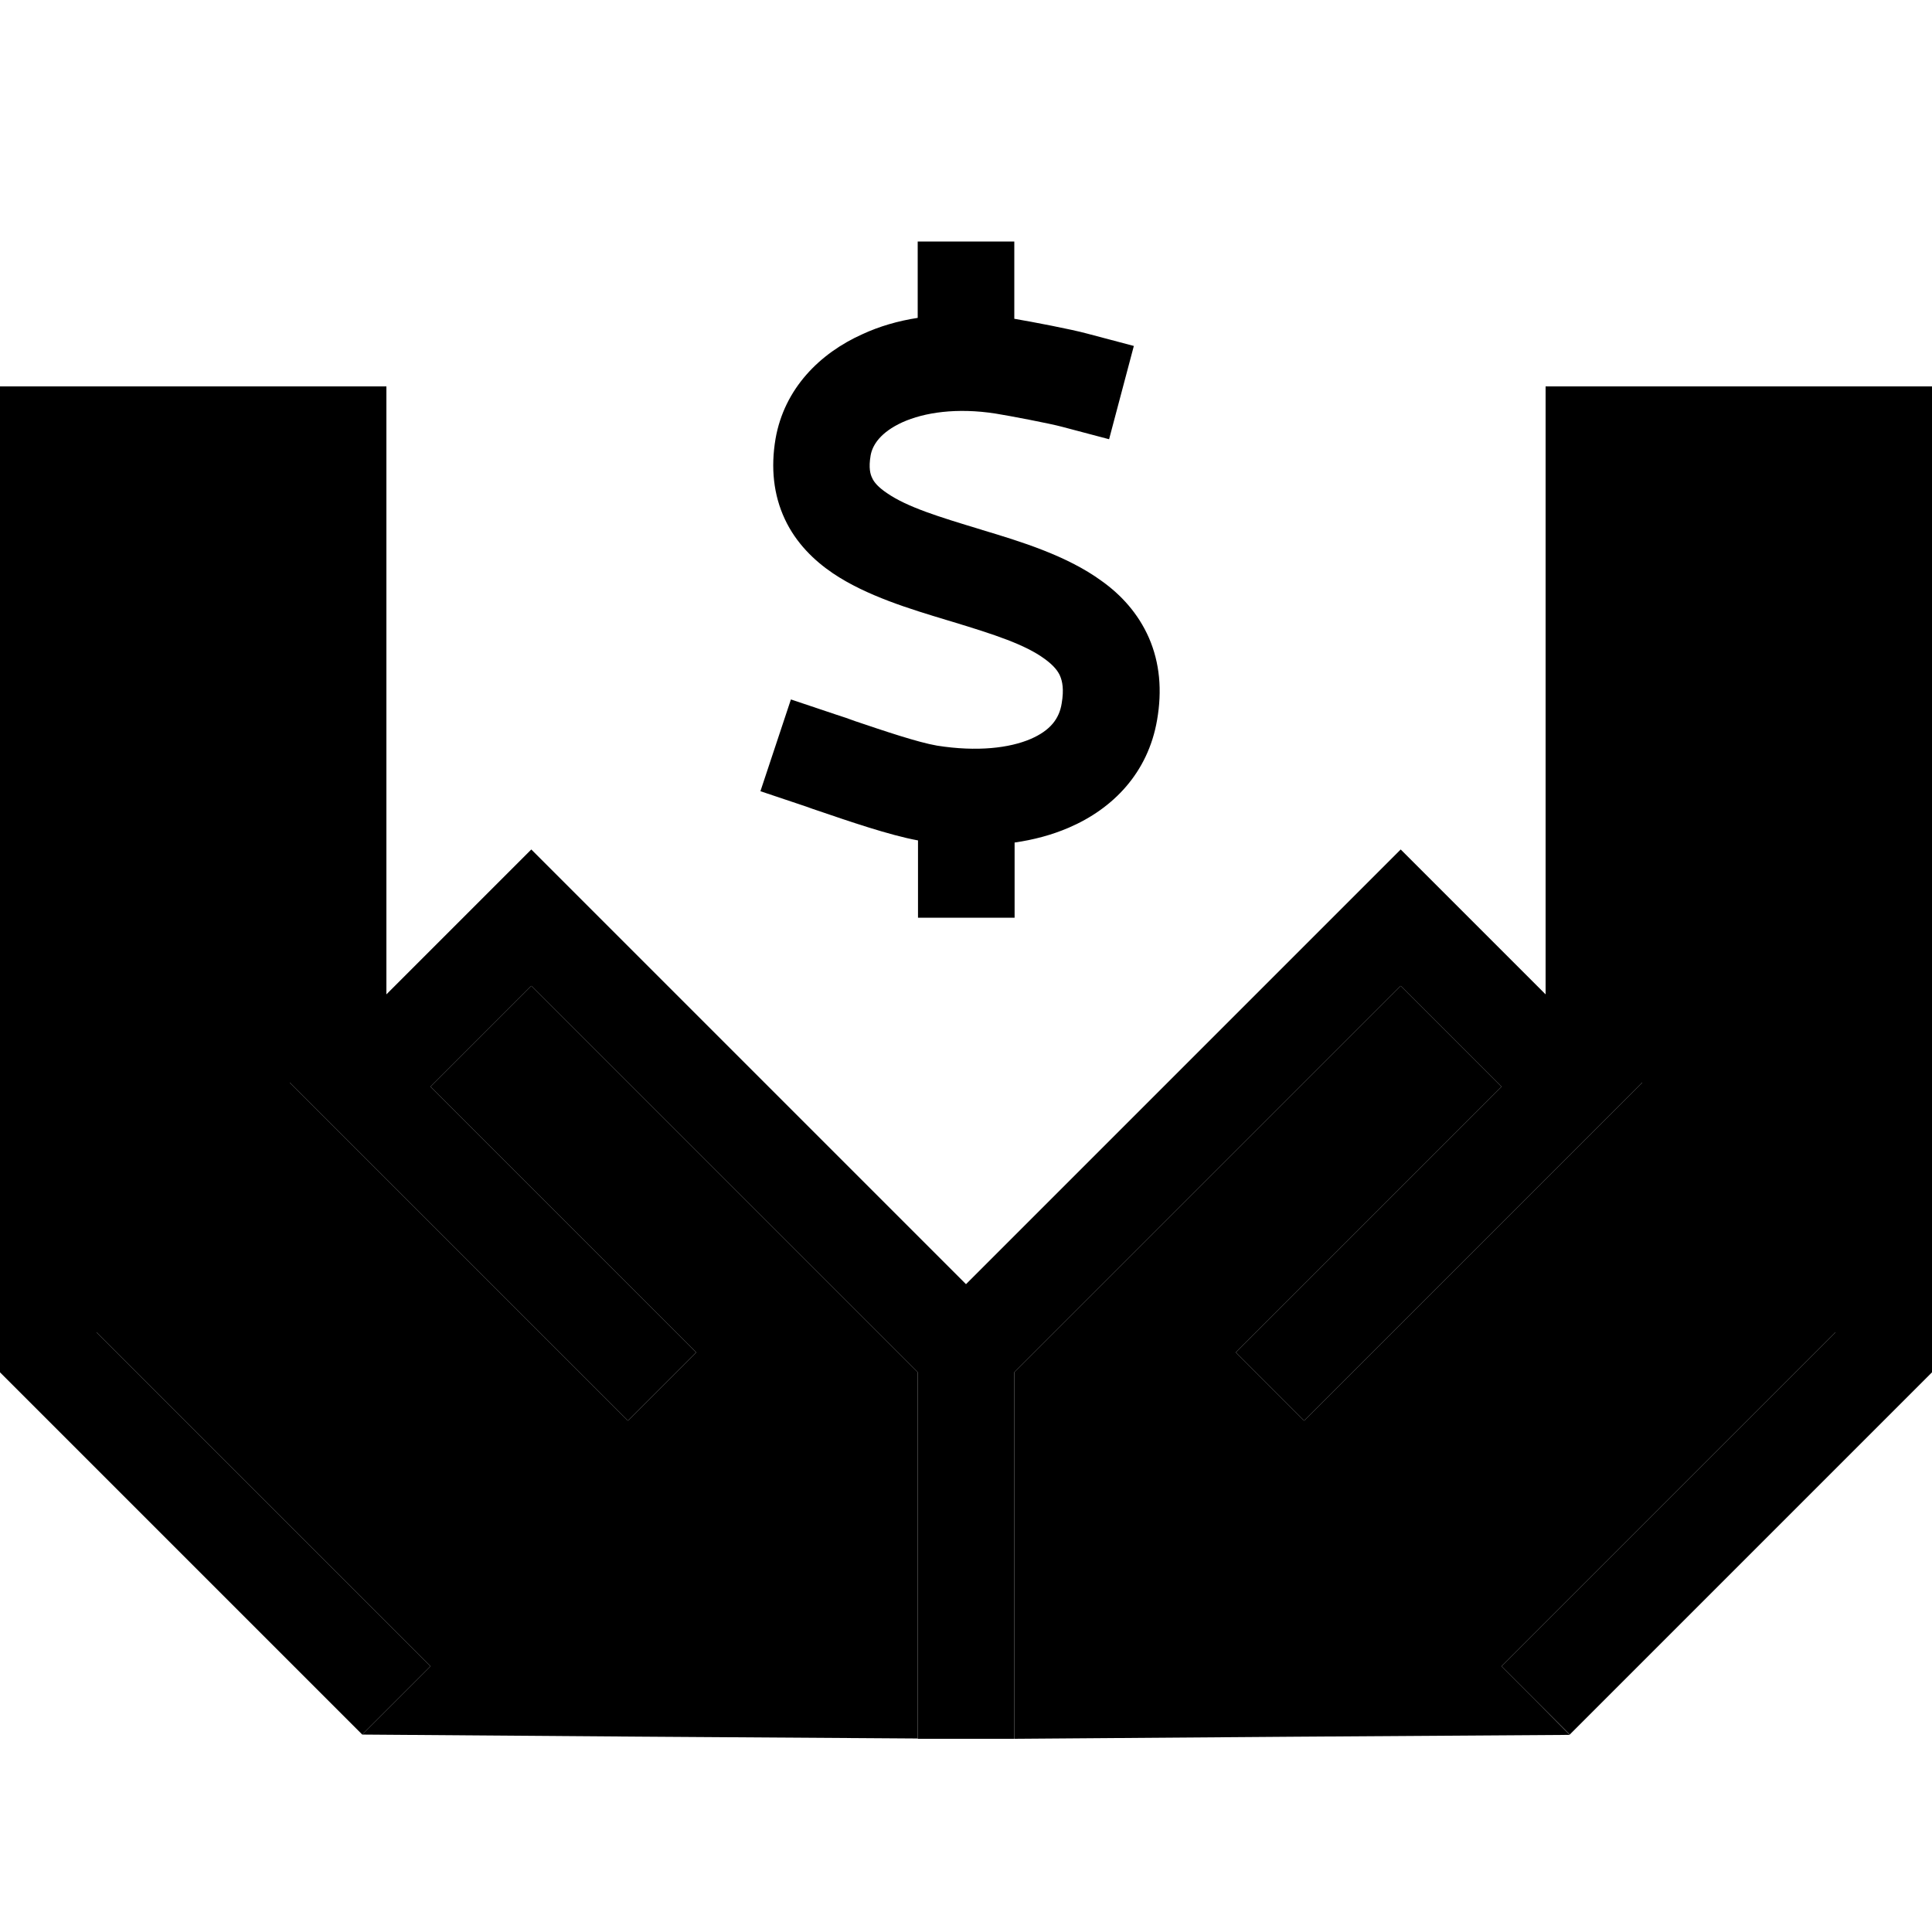 <svg xmlns="http://www.w3.org/2000/svg" width="24" height="24" viewBox="0 0 640 512"><path class="pr-icon-duotone-secondary" d="M32 96l64 0 0 192 0 6.6 1.4 1.4 3.3 3.3 8 8 72 72c5.3 5.3 10.7 10.7 16 16L208 406.6 230.6 384l-11.3-11.3-16-16c-20.2-20.2-40.5-40.5-60.7-60.7L176 262.6l128 128L304 496l0 15.9c-61.3-.4-122.7-.8-184-1.3L142.6 488l-11.3-11.3L32 377.4 32 96zM336 390.6l128-128L497.4 296l-60.7 60.7L425.4 368l-4.7 4.7L409.4 384 432 406.6l11.3-11.3 4.7-4.7 11.3-11.3 72-72 8-8 3.3-3.3 1.4-1.4 0-6.6 0-192 64 0 0 281.4-99.3 99.3L497.4 488c7.5 7.5 15.1 15.1 22.6 22.7c-61.3 .4-122.7 .8-184 1.3l0-16 0-105.4z"/><path class="pr-icon-duotone-primary" d="M336 32l0 9.6c5.9 1 19 3.5 24.1 4.9l15.5 4.1-8.2 30.9-15.5-4.1c-4-1.1-17.7-3.7-22.1-4.4c-12.8-2-23.6-.4-30.9 2.9c-7.2 3.3-9.9 7.5-10.5 11c-.7 4.1-.1 6.2 .5 7.4c.6 1.4 2 3.1 5 5.1c6.7 4.6 17.1 7.8 31 12l.6 .2c12.3 3.7 27.9 8.4 39.5 16.9c6.3 4.5 12 10.6 15.6 18.8c3.6 8.3 4.4 17.4 2.7 27.2c-3 17.5-14.6 29.4-29.3 35.7c-5.6 2.4-11.6 4-17.9 4.9l0 8.9 0 16-32 0 0-16 0-9.6c-9.4-1.7-23.6-6.6-32.4-9.6c0 0 0 0 0 0s0 0 0 0s0 0 0 0c-1.8-.6-3.3-1.1-4.6-1.6l-15.2-5.1 10.1-30.4 15.2 5.1c1.9 .6 4 1.3 6.1 2.1c0 0 0 0 0 0s0 0 0 0s0 0 0 0c9.5 3.2 20.7 7 27.1 8.1c13.3 2.1 24 .8 31-2.2c6.5-2.8 9.5-6.7 10.3-11.8c.8-4.7 .2-7.3-.5-9c-.7-1.7-2.2-3.6-5.1-5.7c-6.5-4.8-16.7-8.1-30.5-12.3l-2-.6c-11.9-3.6-26.6-8-37.7-15.5c-6.2-4.2-12.2-10-15.9-17.9c-3.8-8.1-4.7-17.1-3.1-26.6c2.9-16.7 14.7-28.4 28.8-34.7c5.6-2.6 11.8-4.4 18.3-5.4l0-9.3 0-16 32 0 0 16zM112 64l16 0 0 16 0 185.4 36.7-36.7L176 217.4l11.3 11.3L320 361.4 452.7 228.7 464 217.4l11.3 11.3L512 265.4 512 80l0-16 16 0 96 0 16 0 0 16 0 304 0 6.6-4.7 4.7-104 104L520 510.6 497.4 488l11.3-11.3L608 377.4 608 96l-64 0 0 192 0 6.6-1.4 1.4-3.3 3.3-8 8-72 72L448 390.6l-4.7 4.7L432 406.6 409.4 384l11.3-11.3 4.7-4.7 11.3-11.3L497.4 296 464 262.6l-128 128L336 496l0 16-32 0 0-16 0-105.4-128-128L142.6 296l60.7 60.7s0 0 0 0l16 16L230.6 384 208 406.6l-11.3-11.3-16-16s0 0 0 0l-72-72-8-8L97.4 296 96 294.6l0-6.6L96 96 32 96l0 281.4 99.3 99.3L142.6 488 120 510.6l-11.3-11.3-104-104L0 390.6 0 384 0 80 0 64l16 0 96 0z"/></svg>